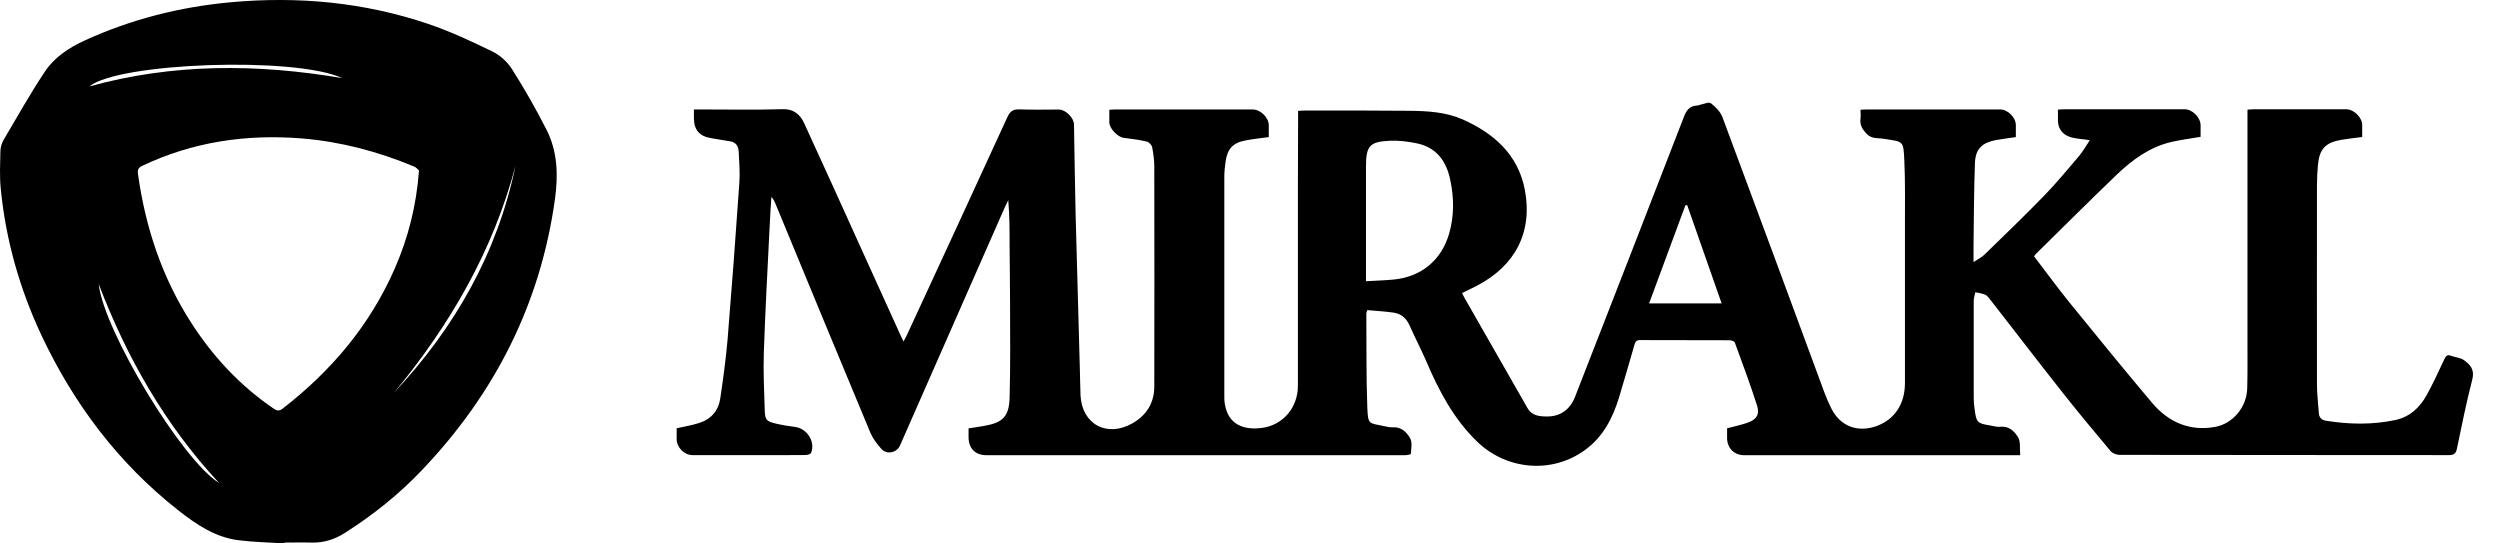 <svg xmlns="http://www.w3.org/2000/svg" fill="currentColor" viewBox="0 0 92 20">
  <path d="M74.335 16.752C74.2 16.752 74.107 16.752 74.019 16.752C70.741 16.752 67.463 16.752 64.189 16.752C63.817 16.752 63.557 16.488 63.557 16.12C63.557 15.998 63.557 15.879 63.557 15.761C63.82 15.692 64.067 15.639 64.3 15.56C64.633 15.448 64.764 15.257 64.662 14.931C64.412 14.151 64.126 13.381 63.843 12.61C63.827 12.564 63.724 12.521 63.665 12.521C62.559 12.515 61.454 12.521 60.351 12.515C60.203 12.515 60.174 12.594 60.144 12.699C59.96 13.335 59.779 13.97 59.588 14.602C59.354 15.372 59.005 16.07 58.327 16.561C57.106 17.45 55.438 17.298 54.355 16.248C53.503 15.422 52.966 14.411 52.509 13.345C52.308 12.877 52.071 12.426 51.864 11.959C51.745 11.698 51.551 11.544 51.281 11.504C50.962 11.458 50.636 11.442 50.314 11.412C50.294 11.485 50.281 11.514 50.281 11.544C50.291 12.693 50.274 13.842 50.317 14.991C50.343 15.656 50.38 15.557 50.939 15.682C51.041 15.705 51.15 15.731 51.255 15.725C51.571 15.702 51.769 15.909 51.894 16.13C51.979 16.278 51.93 16.512 51.92 16.702C51.92 16.722 51.775 16.752 51.696 16.752C49.721 16.752 47.747 16.752 45.776 16.752C42.62 16.752 39.467 16.752 36.311 16.752C35.893 16.752 35.643 16.505 35.643 16.087C35.643 15.988 35.643 15.889 35.643 15.764C35.834 15.735 36.018 15.708 36.202 15.675C36.89 15.56 37.134 15.339 37.153 14.642C37.186 13.47 37.173 12.298 37.17 11.126C37.17 10.434 37.157 9.74 37.153 9.048C37.153 8.492 37.153 7.939 37.104 7.366C37.058 7.462 37.009 7.557 36.966 7.653C35.682 10.566 34.399 13.483 33.119 16.396C33 16.666 32.632 16.742 32.431 16.515C32.273 16.337 32.122 16.14 32.029 15.922C30.855 13.111 29.693 10.293 28.528 7.475C28.495 7.399 28.462 7.323 28.386 7.251C28.363 7.606 28.34 7.959 28.324 8.314C28.248 9.855 28.163 11.399 28.11 12.94C28.084 13.661 28.12 14.385 28.143 15.106C28.153 15.448 28.209 15.507 28.541 15.586C28.778 15.642 29.018 15.682 29.258 15.711C29.699 15.768 30.015 16.255 29.848 16.666C29.828 16.712 29.713 16.745 29.643 16.745C29.064 16.752 28.485 16.748 27.906 16.748C27.1 16.748 26.29 16.748 25.484 16.748C25.181 16.748 24.901 16.465 24.901 16.159C24.901 16.024 24.901 15.889 24.901 15.761C25.188 15.695 25.457 15.652 25.717 15.57C26.165 15.432 26.441 15.116 26.507 14.655C26.613 13.94 26.711 13.223 26.774 12.505C26.932 10.579 27.076 8.653 27.208 6.724C27.235 6.346 27.202 5.967 27.185 5.585C27.175 5.374 27.083 5.23 26.849 5.197C26.622 5.167 26.402 5.118 26.175 5.085C25.744 5.019 25.536 4.782 25.536 4.347C25.536 4.248 25.536 4.153 25.536 4.028H25.8C26.797 4.028 27.797 4.048 28.794 4.018C29.226 4.005 29.453 4.225 29.601 4.551C30.311 6.089 31.006 7.636 31.707 9.18C32.191 10.247 32.674 11.31 33.158 12.377C33.181 12.429 33.211 12.482 33.25 12.568C33.306 12.459 33.356 12.373 33.395 12.284C34.623 9.628 35.853 6.971 37.071 4.311C37.173 4.09 37.285 4.015 37.525 4.025C38.006 4.044 38.486 4.031 38.967 4.031C39.214 4.031 39.52 4.334 39.523 4.581C39.543 5.677 39.556 6.77 39.582 7.867C39.632 9.789 39.687 11.715 39.74 13.637C39.75 13.94 39.75 14.246 39.763 14.549C39.816 15.619 40.744 16.113 41.682 15.573C42.198 15.277 42.478 14.819 42.478 14.223C42.485 11.527 42.481 8.834 42.478 6.138C42.478 5.898 42.445 5.651 42.399 5.414C42.383 5.335 42.281 5.23 42.202 5.21C41.922 5.144 41.636 5.108 41.349 5.072C41.129 5.042 40.826 4.729 40.823 4.505C40.823 4.354 40.823 4.206 40.823 4.041C40.908 4.035 40.974 4.028 41.043 4.028C42.728 4.028 44.413 4.028 46.095 4.028C46.388 4.028 46.691 4.324 46.691 4.614C46.691 4.755 46.691 4.9 46.691 5.045C46.394 5.085 46.121 5.114 45.855 5.164C45.377 5.249 45.17 5.467 45.101 5.947C45.075 6.135 45.055 6.326 45.055 6.513C45.055 9.193 45.055 11.873 45.055 14.553C45.055 14.658 45.055 14.767 45.075 14.872C45.2 15.633 45.776 15.833 46.434 15.748C47.224 15.646 47.763 14.991 47.763 14.194C47.763 11.718 47.763 9.246 47.763 6.77C47.763 5.947 47.767 5.127 47.77 4.304C47.77 4.239 47.77 4.17 47.77 4.081C47.869 4.074 47.948 4.067 48.027 4.067C49.307 4.067 50.587 4.064 51.867 4.077C52.539 4.084 53.22 4.123 53.839 4.4C54.98 4.91 55.866 5.694 56.113 6.978C56.412 8.535 55.764 9.782 54.352 10.513C54.178 10.605 54 10.688 53.806 10.783C53.835 10.849 53.861 10.908 53.895 10.964C54.668 12.317 55.441 13.674 56.218 15.027C56.376 15.303 56.665 15.326 56.935 15.326C57.426 15.33 57.784 15.063 57.962 14.602C59.301 11.168 60.641 7.732 61.97 4.295C62.066 4.044 62.188 3.893 62.461 3.883C62.497 3.883 62.533 3.86 62.569 3.853C62.701 3.83 62.885 3.742 62.958 3.797C63.132 3.932 63.31 4.11 63.386 4.311C64.646 7.685 65.89 11.063 67.137 14.441C67.21 14.638 67.295 14.836 67.391 15.027C67.713 15.679 68.352 15.929 69.049 15.682C69.714 15.445 70.099 14.875 70.102 14.108C70.102 12.153 70.102 10.194 70.102 8.239C70.102 7.462 70.115 6.685 70.079 5.911C70.046 5.151 70.04 5.226 69.326 5.108C69.112 5.072 68.878 5.124 68.691 4.923C68.533 4.755 68.434 4.597 68.467 4.364C68.48 4.262 68.467 4.156 68.467 4.038C68.556 4.035 68.625 4.028 68.691 4.028C70.329 4.028 71.968 4.028 73.607 4.028C73.887 4.028 74.183 4.324 74.183 4.601C74.183 4.746 74.183 4.887 74.183 5.045C73.926 5.085 73.68 5.111 73.436 5.157C72.942 5.253 72.699 5.483 72.679 5.983C72.64 6.988 72.64 7.992 72.626 8.996C72.626 9.19 72.626 9.387 72.626 9.644C72.794 9.532 72.933 9.466 73.035 9.364C73.775 8.643 74.522 7.926 75.243 7.182C75.687 6.724 76.095 6.227 76.51 5.74C76.648 5.575 76.757 5.384 76.905 5.16C76.457 5.078 75.983 5.137 75.782 4.693C75.7 4.509 75.746 4.265 75.73 4.035C75.835 4.028 75.911 4.021 75.983 4.021C77.454 4.021 78.925 4.021 80.396 4.021C80.683 4.021 80.982 4.324 80.982 4.614C80.982 4.755 80.982 4.9 80.982 5.035C80.607 5.101 80.261 5.144 79.923 5.22C79.116 5.404 78.471 5.878 77.889 6.434C76.888 7.396 75.908 8.373 74.92 9.345C74.901 9.364 74.884 9.391 74.855 9.434C75.286 9.996 75.7 10.566 76.144 11.116C77.152 12.357 78.162 13.598 79.192 14.819C79.797 15.537 80.581 15.883 81.525 15.708C82.18 15.586 82.677 14.971 82.697 14.306C82.713 13.759 82.707 13.21 82.707 12.663C82.707 9.878 82.707 7.09 82.707 4.304C82.707 4.222 82.707 4.14 82.707 4.035C82.796 4.031 82.868 4.021 82.94 4.021C84.076 4.021 85.211 4.021 86.347 4.021C86.62 4.021 86.926 4.324 86.929 4.594C86.929 4.746 86.929 4.894 86.929 5.042C86.649 5.078 86.399 5.104 86.152 5.147C85.573 5.249 85.353 5.486 85.3 6.072C85.277 6.329 85.264 6.589 85.264 6.846C85.264 9.282 85.26 11.718 85.264 14.154C85.264 14.503 85.31 14.852 85.333 15.198C85.343 15.366 85.435 15.458 85.599 15.484C86.448 15.619 87.298 15.636 88.143 15.458C88.673 15.346 89.038 15.01 89.292 14.556C89.532 14.125 89.739 13.677 89.947 13.229C90.009 13.091 90.065 13.035 90.217 13.098C90.365 13.157 90.542 13.16 90.668 13.249C90.904 13.417 91.076 13.605 90.98 13.967C90.76 14.813 90.592 15.669 90.411 16.525C90.375 16.696 90.296 16.748 90.118 16.748C86.08 16.742 82.039 16.748 78.001 16.739C77.889 16.739 77.737 16.683 77.668 16.597C77.069 15.886 76.477 15.172 75.901 14.444C75.009 13.315 74.134 12.172 73.249 11.037C73.193 10.964 73.137 10.882 73.058 10.846C72.946 10.796 72.814 10.783 72.692 10.754C72.673 10.859 72.633 10.961 72.633 11.066C72.633 12.261 72.633 13.456 72.633 14.652C72.633 14.78 72.646 14.908 72.663 15.037C72.732 15.557 72.748 15.576 73.265 15.662C73.377 15.682 73.492 15.718 73.604 15.705C73.93 15.669 74.137 15.873 74.269 16.1C74.361 16.258 74.321 16.492 74.344 16.739L74.335 16.752ZM50.271 10.349C50.636 10.326 50.972 10.319 51.301 10.286C52.315 10.184 53.055 9.562 53.332 8.584C53.519 7.926 53.509 7.264 53.365 6.599C53.217 5.911 52.848 5.417 52.127 5.272C51.811 5.207 51.479 5.167 51.156 5.18C50.403 5.21 50.268 5.368 50.268 6.128C50.268 7.429 50.268 8.729 50.268 10.029V10.352L50.271 10.349ZM62.086 7.55C62.066 7.55 62.043 7.55 62.023 7.554C61.579 8.752 61.138 9.95 60.687 11.165H63.356C62.928 9.944 62.507 8.745 62.089 7.55H62.086Z" />
  <path d="M10.467 19.997C9.904 19.96 9.341 19.951 8.782 19.881C7.919 19.773 7.225 19.302 6.56 18.779C4.349 17.04 2.71 14.858 1.519 12.326C0.722 10.621 0.212 8.827 0.028 6.95C-0.018 6.493 0.005 6.025 0.015 5.564C0.018 5.426 0.061 5.271 0.13 5.153C0.627 4.31 1.107 3.454 1.65 2.638C2.006 2.104 2.539 1.752 3.128 1.485C4.836 0.705 6.626 0.254 8.492 0.083C10.973 -0.144 13.405 0.083 15.768 0.883C16.578 1.159 17.361 1.525 18.131 1.9C18.411 2.038 18.677 2.285 18.845 2.549C19.299 3.266 19.724 4.01 20.109 4.768C20.517 5.568 20.544 6.43 20.425 7.309C19.892 11.177 18.213 14.482 15.528 17.3C14.679 18.193 13.725 18.956 12.685 19.615C12.309 19.855 11.905 19.98 11.454 19.967C11.128 19.957 10.799 19.967 10.47 19.967V20L10.467 19.997ZM15.423 6.279C15.387 6.246 15.321 6.16 15.235 6.127C13.906 5.574 12.53 5.209 11.092 5.093C9.058 4.932 7.1 5.219 5.244 6.098C5.102 6.163 5.053 6.239 5.076 6.391C5.349 8.359 5.958 10.206 7.041 11.885C7.84 13.126 8.831 14.19 10.055 15.026C10.17 15.105 10.259 15.148 10.394 15.042C12.191 13.653 13.613 11.971 14.528 9.88C15.018 8.758 15.321 7.586 15.419 6.279H15.423ZM18.974 6.091C18.144 9.232 16.558 11.964 14.501 14.45C16.736 12.063 18.302 9.317 18.974 6.091ZM12.596 2.875C10.868 2.071 4.365 2.302 3.286 3.181C6.346 2.335 9.433 2.338 12.596 2.875ZM8.064 17.775C6.076 15.638 4.665 13.159 3.631 10.45C3.816 12.162 6.698 16.935 8.064 17.775Z" />
</svg>
